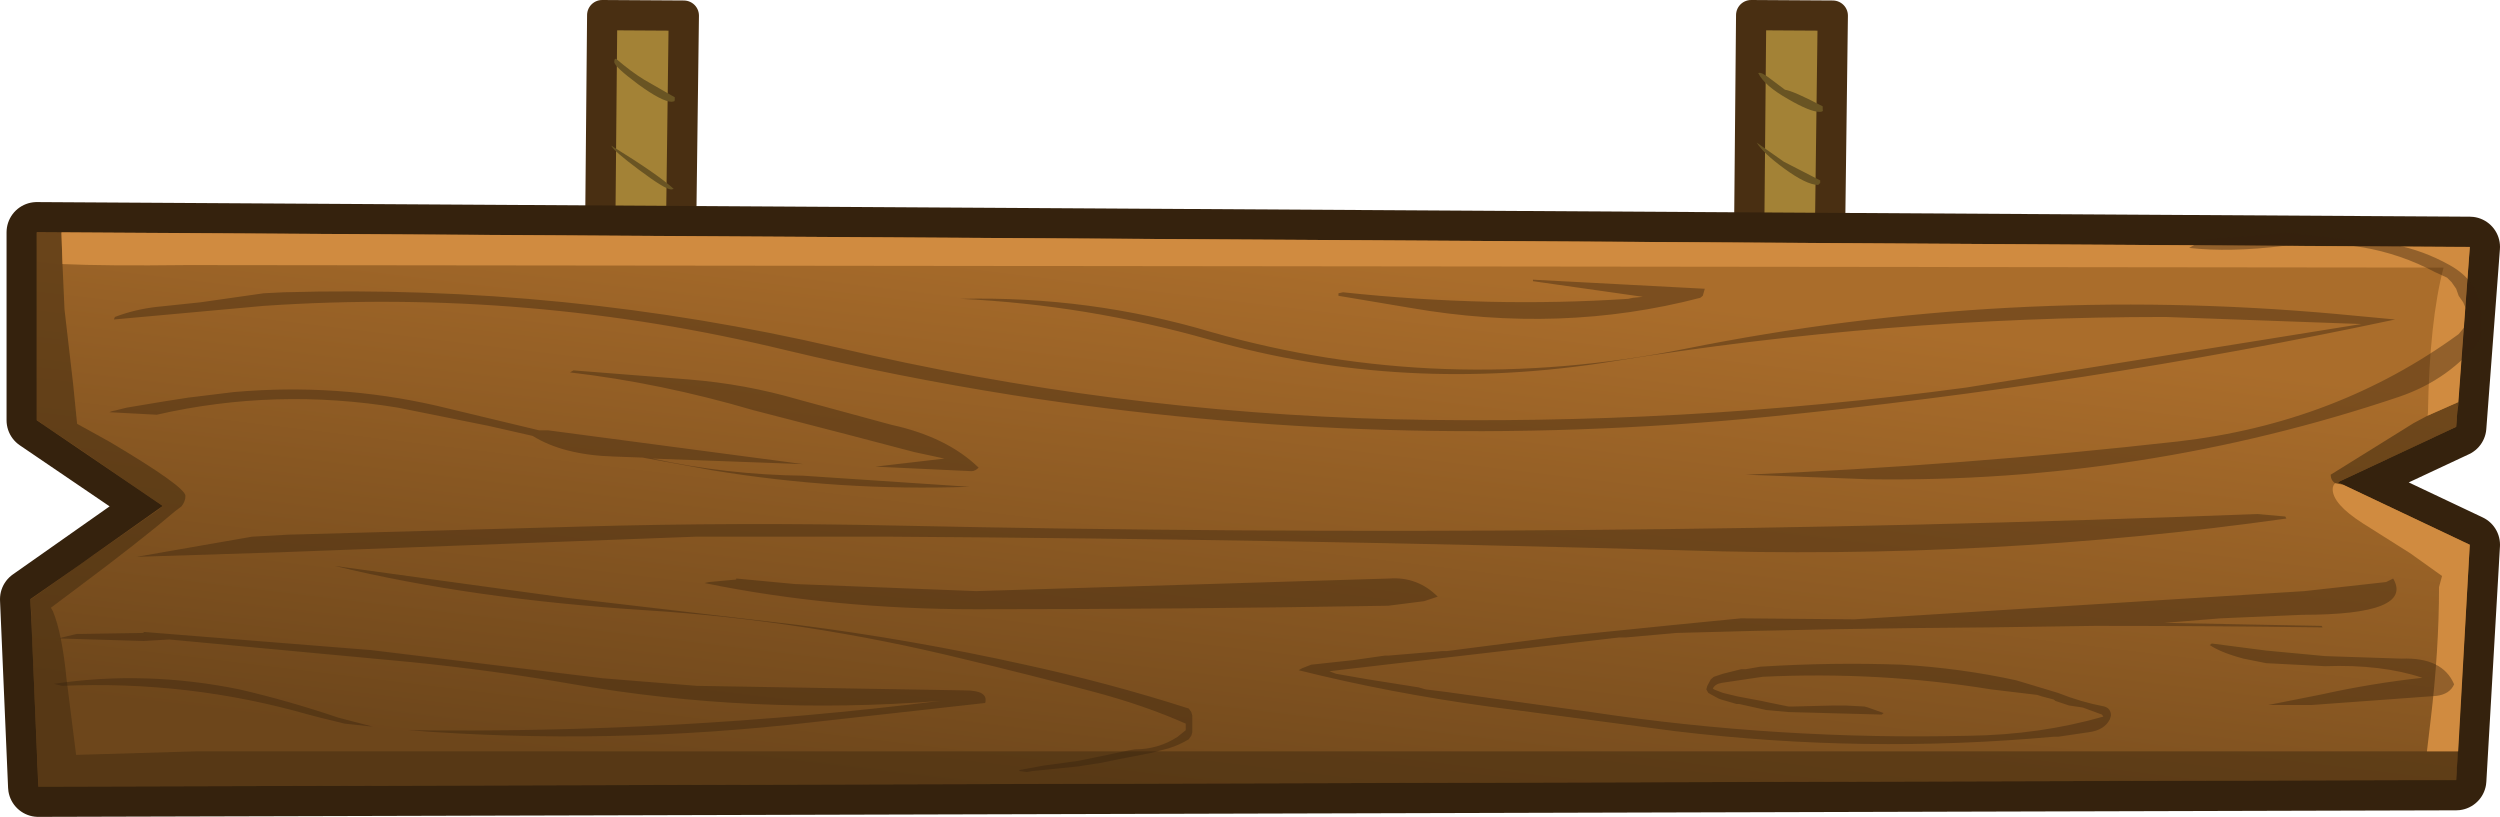 <?xml version="1.0" encoding="UTF-8" standalone="no"?>
<svg xmlns:xlink="http://www.w3.org/1999/xlink" height="81.05px" width="248.05px" xmlns="http://www.w3.org/2000/svg">
  <g transform="matrix(1.0, 0.0, 0.0, 1.0, 70.15, 38.3)">
    <path d="M111.7 -36.75 L111.35 -9.45 103.35 -9.5 103.6 -36.8 111.7 -36.75 M-2.3 -36.75 L-2.65 -9.45 -10.65 -9.5 -10.4 -36.8 -2.3 -36.75" fill="#a38236" fill-rule="evenodd" stroke="none"/>
    <path d="M111.7 -36.75 L111.35 -9.45 103.35 -9.5 103.6 -36.8 111.7 -36.75 M-2.3 -36.75 L-2.65 -9.45 -10.65 -9.5 -10.4 -36.8 -2.3 -36.75" fill="none" stroke="#492f12" stroke-linecap="round" stroke-linejoin="round" stroke-width="3.0"/>
    <path d="M110.4 -27.2 Q109.45 -27.2 107.3 -28.45 104.9 -29.8 104.3 -31.05 104.6 -31.2 105.55 -30.45 L106.95 -29.4 Q107.85 -29.25 110.7 -27.75 L110.7 -27.45 Q110.8 -27.2 110.4 -27.2 M110.45 -20.4 L110.45 -20.15 110.25 -19.95 Q109.1 -19.95 106.85 -21.6 104.8 -23.1 104.15 -24.15 L106.85 -22.25 110.45 -20.4 M-6.25 -30.4 L-3.2 -28.65 -3.2 -28.35 -3.25 -28.25 -3.5 -28.2 Q-4.45 -28.2 -6.85 -29.95 -9.2 -31.7 -9.2 -32.15 -9.2 -32.55 -9.0 -32.45 -7.55 -31.2 -6.25 -30.4 M-3.3 -19.55 L-3.55 -19.5 Q-4.15 -19.5 -6.75 -21.45 -9.3 -23.35 -9.5 -23.85 -4.8 -20.95 -3.3 -19.55" fill="#695423" fill-rule="evenodd" stroke="none"/>
    <path d="M-67.15 21.15 L-54.0 11.9 -66.5 3.4 -66.5 -15.25 174.9 -13.8 173.55 4.05 161.8 9.55 174.9 15.75 173.55 39.1 -66.35 39.75 -67.15 21.15 Z" fill="none" stroke="#35220d" stroke-linecap="round" stroke-linejoin="round" stroke-width="6.0"/>
    <path d="M168.3 39.1 L-66.35 39.75 -67.05 22.9 -67.15 21.15 -62.1 17.65 -60.85 16.75 -54.0 11.9 -66.5 3.4 -66.5 -15.25 174.9 -13.8 173.55 4.05 161.8 9.55 174.9 15.75 173.55 39.1 168.3 39.1" fill="url(#gradient0)" fill-rule="evenodd" stroke="none"/>
    <path d="M-64.05 -15.25 L-64.05 -15.1 -63.95 -12.1 -63.75 -7.6 -62.9 -0.25 -62.5 3.75 -59.25 5.55 Q-51.75 10.0 -51.75 10.9 -51.75 11.45 -52.15 11.95 L-52.75 12.4 Q-56.2 15.35 -62.5 20.05 L-65.1 22.0 -64.9 22.35 Q-64.0 24.5 -63.55 29.05 L-62.6 36.6 -50.75 36.25 -33.25 36.25 -27.5 36.25 173.75 36.25 173.55 39.1 -66.35 39.75 -66.4 37.65 -66.45 37.15 -67.0 24.4 -67.0 24.0 -67.0 23.4 -67.05 22.9 -67.05 22.5 -67.15 21.3 -67.15 21.15 -66.95 21.05 -60.5 16.5 -60.35 16.4 -54.5 12.3 -54.0 11.9 -55.7 10.75 -55.85 10.65 -56.0 10.55 -62.35 6.2 -65.85 3.85 -66.1 3.65 -66.5 3.4 -66.5 -15.25 -64.05 -15.25 M173.55 4.05 L170.8 5.35 161.8 9.55 162.35 9.8 161.55 9.65 Q161.1 9.35 161.1 8.8 L169.3 3.7 170.7 2.95 173.75 1.6 173.55 4.05" fill="#492f12" fill-opacity="0.6" fill-rule="evenodd" stroke="none"/>
    <path d="M174.1 -13.8 L174.9 -13.8 174.9 -13.7 173.7 2.55 173.75 1.6 170.7 2.95 170.75 2.7 Q170.9 -6.45 172.3 -11.75 L-51.55 -12.0 Q-59.7 -11.9 -63.95 -12.1 L-64.05 -15.1 -64.05 -15.25 172.95 -13.8 174.1 -13.8 M164.25 13.6 Q161.3 11.7 161.3 10.25 161.3 9.85 161.55 9.65 L162.35 9.8 174.9 15.75 173.75 36.25 170.65 36.25 171.0 33.3 Q171.85 26.25 171.85 19.95 L172.15 18.85 169.0 16.6 164.25 13.6" fill="#d08b40" fill-rule="evenodd" stroke="none"/>
    <path d="M62.65 -8.95 L62.65 -9.2 63.1 -9.3 Q77.7 -7.75 91.4 -8.65 L91.85 -8.75 92.85 -8.85 81.95 -10.4 81.95 -10.55 99.0 -9.65 98.8 -8.95 98.55 -8.75 Q84.75 -5.15 69.8 -7.75 L62.65 -8.95 M50.05 -5.35 Q72.85 1.15 97.1 -3.7 128.9 -10.1 161.65 -7.15 L167.5 -6.6 Q136.95 -0.1 105.3 3.05 67.6 6.75 30.3 0.9 18.95 -0.9 7.85 -3.55 -17.65 -9.75 -44.0 -7.95 L-58.85 -6.6 -58.75 -6.85 Q-56.8 -7.6 -54.6 -7.85 L-50.3 -8.3 -44.0 -9.2 -42.0 -9.3 Q-14.05 -10.1 13.0 -3.8 40.2 2.6 68.15 3.3 96.75 3.95 124.95 0.15 L164.15 -6.15 144.7 -6.85 Q117.0 -6.85 89.9 -2.45 69.15 0.9 49.85 -4.6 37.7 -8.05 25.15 -8.65 37.95 -8.95 50.05 -5.35 M147.05 -13.7 L148.2 -14.35 148.85 -14.6 156.5 -15.15 156.5 -15.25 167.5 -14.0 Q170.3 -13.45 172.9 -12.0 176.15 -10.2 176.05 -6.7 L176.05 -4.7 Q172.9 -0.65 167.95 1.05 142.45 9.65 115.2 9.25 L103.05 8.8 Q124.6 7.9 145.95 5.5 161.65 3.7 173.8 -5.15 L174.7 -6.25 174.7 -6.95 174.55 -7.6 174.25 -8.3 173.8 -8.95 173.55 -9.65 173.1 -10.3 172.65 -10.75 171.45 -11.3 Q164.7 -14.9 156.4 -13.9 151.1 -13.25 147.05 -13.7 M167.3 19.1 Q169.4 22.7 158.3 22.7 L150.2 23.05 144.6 23.5 160.2 23.8 160.3 23.95 160.1 23.95 Q149.1 23.8 138.1 23.8 L137.65 23.8 127.1 23.95 Q111.6 24.05 96.2 24.5 L91.15 24.95 90.5 24.95 64.3 28.0 61.75 28.3 62.4 28.55 65.55 29.1 70.6 29.9 71.3 30.1 73.3 30.35 87.7 32.35 Q106.3 35.15 125.3 34.7 132.25 34.6 138.55 32.8 L138.4 32.6 136.5 31.9 135.15 31.7 133.8 31.25 133.6 31.1 132.45 30.8 132.0 30.65 127.4 30.1 Q116.3 28.3 104.75 28.85 L100.7 29.45 Q100.05 29.55 99.8 30.0 L99.9 30.1 100.8 30.45 102.25 30.8 104.65 31.25 105.1 31.35 107.3 31.8 107.75 31.8 111.8 31.7 112.95 31.7 114.85 31.8 115.2 31.9 116.75 32.45 116.55 32.6 107.3 32.35 105.1 32.15 102.4 31.55 102.15 31.55 100.6 31.1 100.35 31.0 99.7 30.65 99.35 30.45 99.15 30.1 99.25 29.75 99.6 29.1 99.9 28.85 100.8 28.55 102.6 28.1 103.05 28.1 104.5 27.85 Q111.6 27.4 118.55 27.65 124.4 28.0 129.9 29.2 L134.05 30.45 Q136.3 31.35 138.65 31.8 139.3 32.0 139.3 32.7 L139.2 33.05 Q138.65 34.15 137.1 34.35 L134.05 34.8 133.6 34.8 Q114.85 36.5 96.1 34.25 L77.55 31.8 Q67.7 30.45 58.7 28.2 L59.05 28.0 59.95 27.65 64.1 27.2 67.25 26.75 67.6 26.75 72.95 26.3 73.4 26.3 84.65 24.85 96.0 23.7 102.6 23.05 113.85 23.15 158.5 20.35 166.6 19.45 167.3 19.1 M171.55 30.75 L159.2 31.65 158.3 31.65 154.9 31.65 160.2 30.6 Q165.15 29.5 170.2 28.95 166.15 27.6 160.55 27.8 L154.7 27.5 152.45 27.05 Q150.2 26.45 149.1 25.7 L149.3 25.55 154.7 26.25 160.55 26.8 168.15 27.05 Q172.2 26.9 173.35 29.6 172.9 30.6 171.55 30.75 M156.6 12.95 L156.7 13.15 Q127.3 17.3 96.75 16.3 57.6 15.2 18.3 14.95 L-1.15 14.95 -42.45 16.5 -56.6 16.95 -45.15 14.95 -41.55 14.75 -12.6 13.95 Q3.15 13.5 18.95 13.85 86.8 15.3 153.8 12.7 L156.6 12.95 M71.15 21.35 L67.6 21.8 Q47.15 22.15 26.7 22.15 12.45 22.15 -0.25 19.55 L0.2 19.45 2.9 19.2 2.9 19.1 8.75 19.65 26.7 20.35 67.7 19.1 Q70.5 18.9 72.5 20.9 L71.15 21.35 M42.45 36.05 Q44.8 36.05 46.7 34.8 L47.25 34.35 47.5 34.15 47.5 33.8 47.5 33.5 Q43.45 31.7 38.4 30.35 32.0 28.65 25.5 27.1 9.85 23.25 -6.05 22.25 -23.35 21.15 -36.95 17.85 L-14.05 21.0 8.95 23.7 Q20.3 25.15 31.55 27.65 39.85 29.45 47.8 32.0 L48.05 32.35 48.15 32.7 48.15 33.05 48.15 33.35 48.15 33.7 48.15 34.05 48.15 34.35 48.05 34.7 47.8 35.05 Q46.9 35.6 45.8 35.95 L44.1 36.4 40.75 37.05 39.05 37.4 37.4 37.65 36.8 37.75 32.3 38.2 31.75 38.3 31.0 38.2 31.0 38.1 33.45 37.65 36.8 37.2 38.5 36.85 40.2 36.5 41.85 36.15 42.45 36.05 M26.25 8.45 L16.7 8.0 23.55 7.2 20.55 6.55 14.45 4.95 4.6 2.4 Q-4.6 -0.3 -13.6 -1.35 L-13.25 -1.55 -1.8 -0.65 Q3.8 -0.2 9.1 1.35 L18.3 3.85 Q23.8 5.05 26.95 8.1 26.6 8.45 26.25 8.45 M27.6 31.45 L10.55 33.35 Q-9.65 35.7 -29.65 34.15 -3.05 34.5 23.1 31.25 4.5 32.7 -13.5 29.55 -21.35 28.2 -29.3 27.4 L-53.35 25.15 -55.9 25.3 -64.25 25.05 -64.0 24.95 -62.55 24.6 -62.2 24.6 -55.9 24.5 -55.9 24.4 -33.35 26.2 -10.35 29.0 -1.0 29.75 25.6 30.2 Q27.95 30.2 27.6 31.45 M0.45 8.35 L-6.4 7.1 -9.2 7.0 Q-14.25 6.85 -17.3 4.95 L-21.7 3.95 -30.65 2.15 Q-42.8 0.15 -54.6 2.85 L-59.3 2.6 -59.05 2.5 -58.6 2.4 -57.6 2.15 -53.7 1.5 -51.45 1.15 -46.95 0.6 Q-36.7 -0.3 -26.85 1.95 L-16.65 4.4 -15.75 4.4 9.55 7.75 -5.4 7.2 Q1.9 8.8 9.55 8.9 L26.05 10.0 Q13.15 10.45 0.45 8.35 M-33.15 33.8 L-35.95 33.5 -38.4 32.9 -39.55 32.6 Q-51.45 29.2 -64.0 29.75 L-64.8 29.55 Q-55.7 28.2 -46.4 30.1 -41.45 31.25 -36.6 32.9 L-33.15 33.8" fill="#35220d" fill-opacity="0.4" fill-rule="evenodd" stroke="none"/>
  </g>
  <defs>
    <linearGradient gradientTransform="matrix(0.005, -0.035, 0.033, 0.004, 56.1, 15.95)" gradientUnits="userSpaceOnUse" id="gradient0" spreadMethod="pad" x1="-819.2" x2="819.2">
      <stop offset="0.0" stop-color="#6d461b"/>
      <stop offset="1.0" stop-color="#aa6d2b"/>
    </linearGradient>
  </defs>
</svg>
